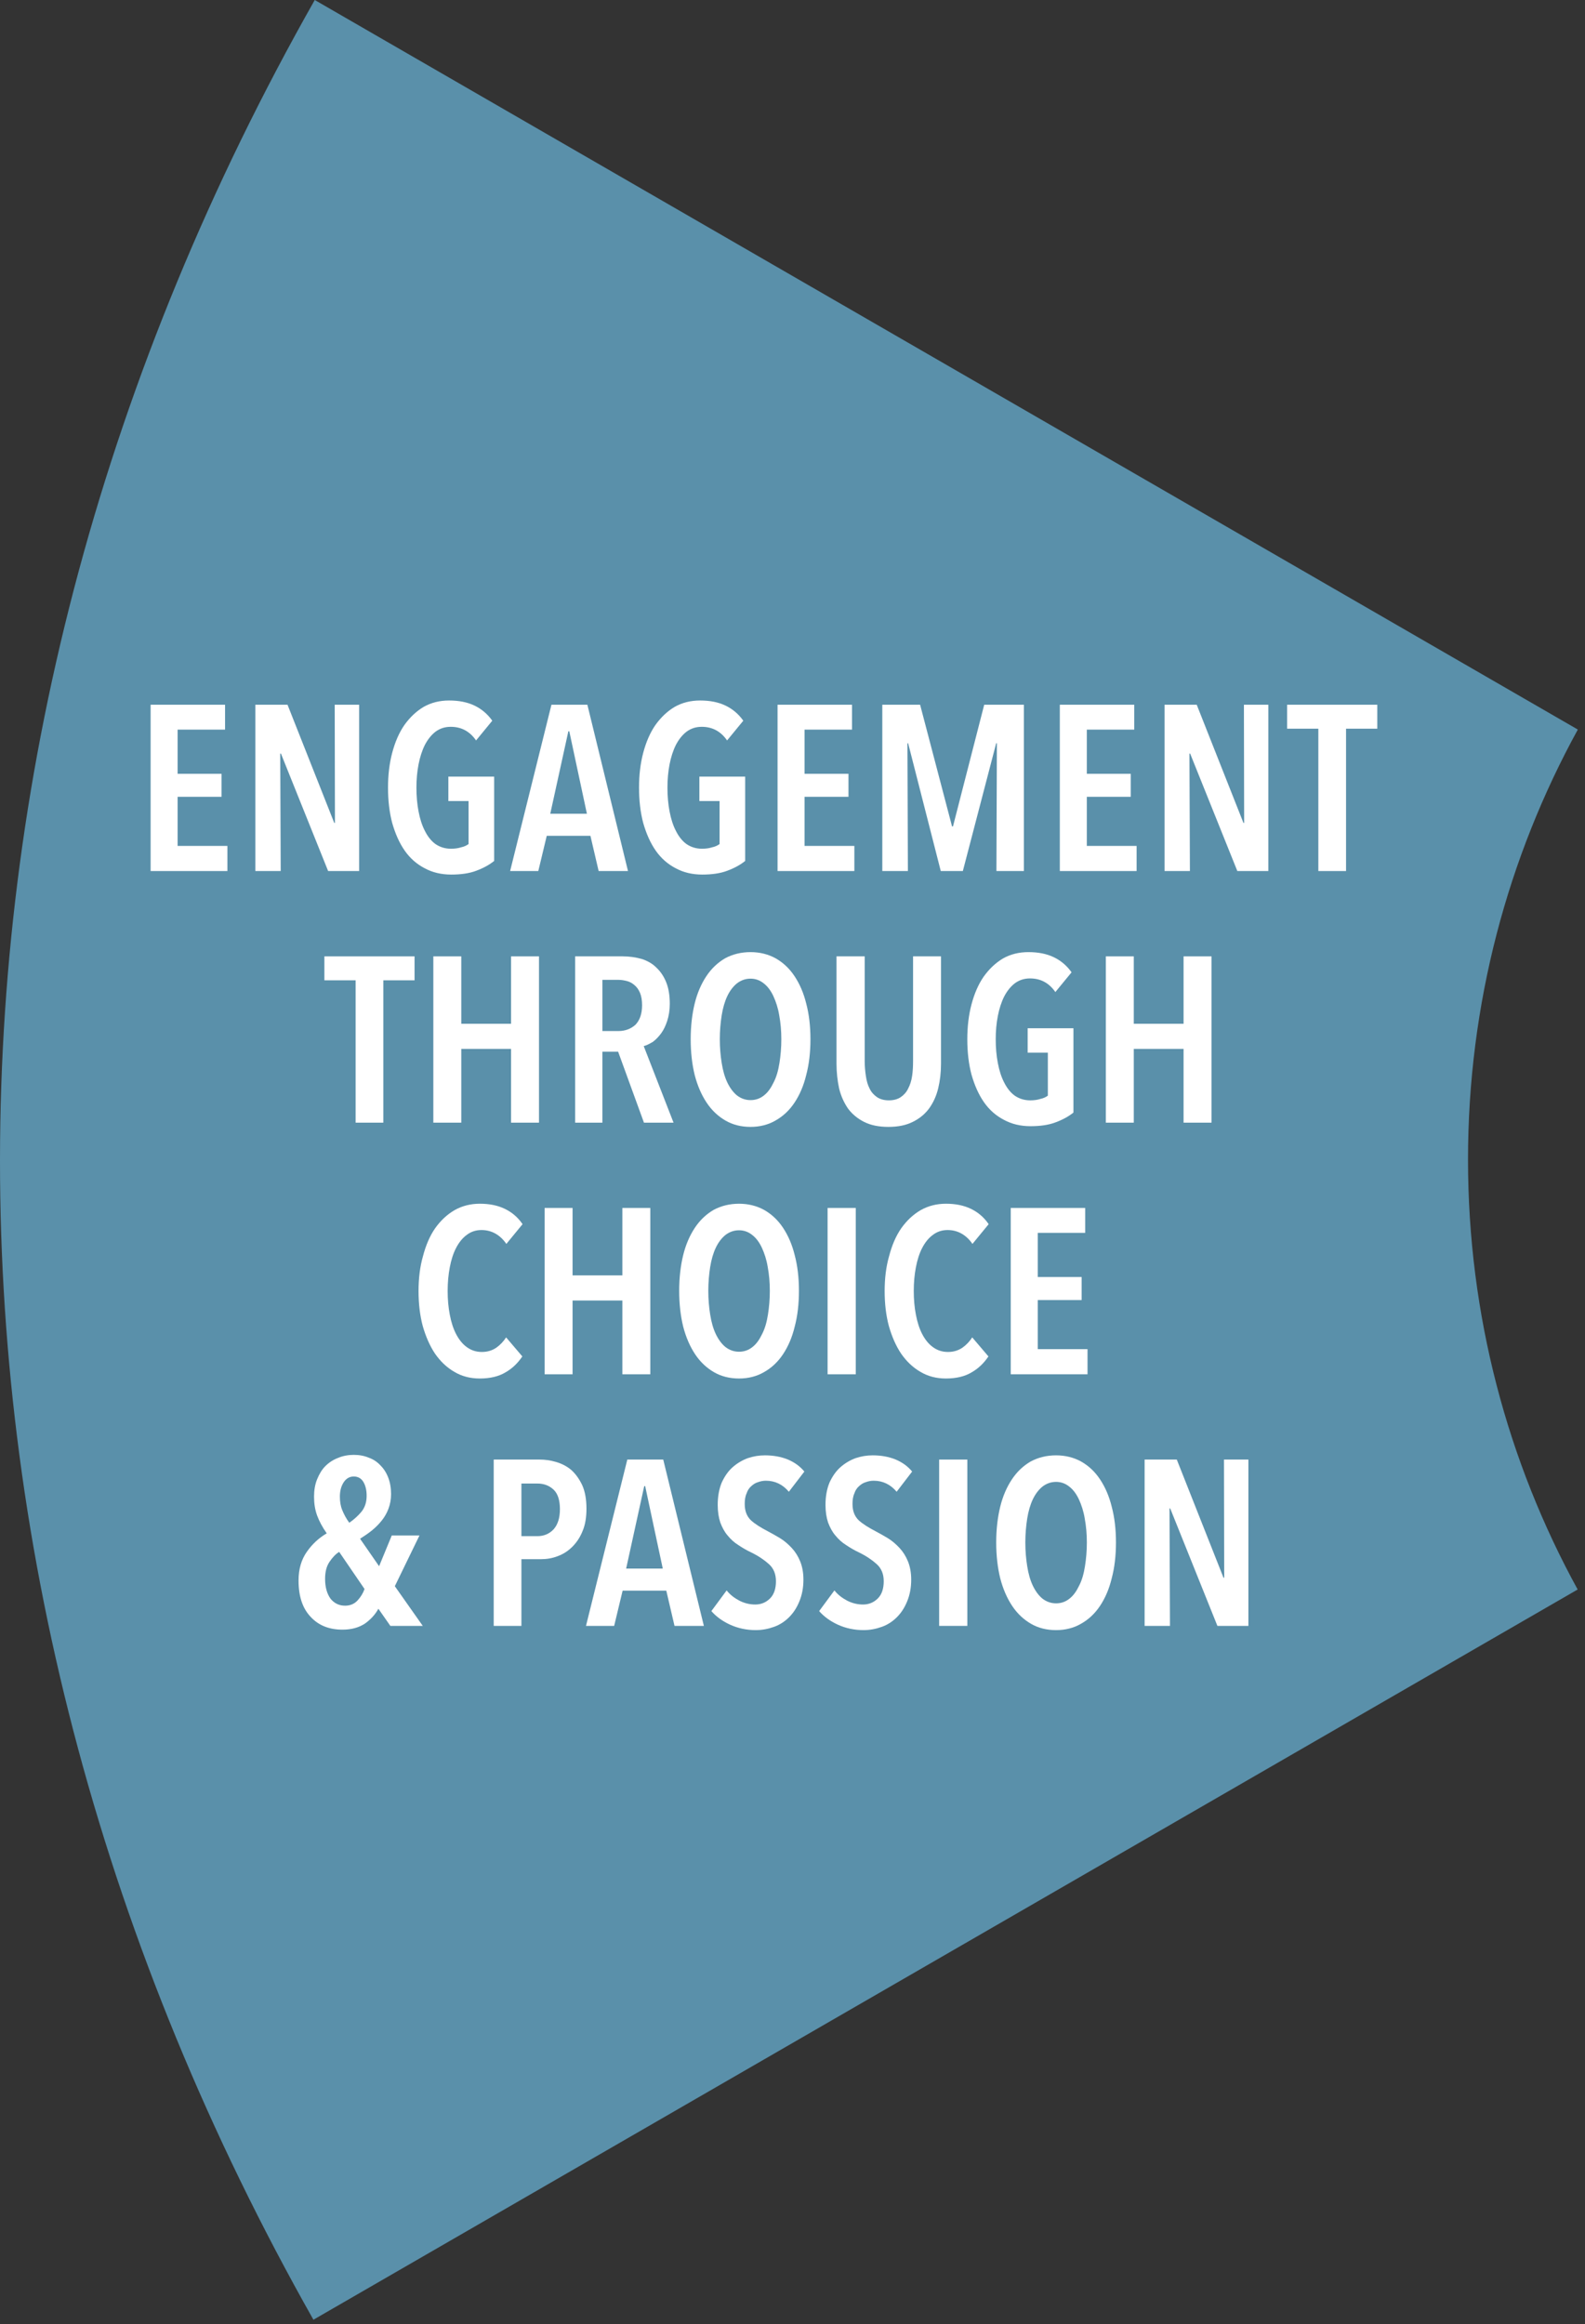 <svg xmlns="http://www.w3.org/2000/svg" xml:space="preserve" fill-rule="evenodd" stroke-linejoin="round" stroke-miterlimit="2" clip-rule="evenodd" viewBox="0 0 189 277">
  <rect x="0" y="0" width="189" height="277" fill="#333333" stroke="none"/>
  <path fill="#5a90aa" d="M37.373,276.49c-49.883,-88.227 -49.831,-188.283 0.159,-276.49l150.613,86.956c-8.356,15.218 -13.095,32.693 -13.095,51.266c0,18.558 4.731,36.019 13.075,51.231l-150.752,87.037Z"/>
  <path fill="#fff" fill-rule="nonzero" d="M17.96,103.821l-0,-19.824l8.876,0l-0,2.968l-5.656,0l-0,5.264l5.236,0l-0,2.744l-5.236,0l-0,5.852l5.936,0l-0,2.996l-9.156,0Z"/>
  <path fill="#fff" fill-rule="nonzero" d="M39.128,103.821l-5.628,-14l-0.084,0l0.056,14l-3.024,0l-0,-19.824l3.836,0l5.572,14.084l0.084,0l-0.028,-14.084l2.912,0l-0,19.824l-3.696,0Z"/>
  <path fill="#fff" fill-rule="nonzero" d="M58.924,102.617c-0.588,0.476 -1.316,0.868 -2.156,1.176c-0.812,0.308 -1.82,0.448 -2.968,0.448c-1.176,0 -2.24,-0.252 -3.164,-0.756c-0.924,-0.476 -1.736,-1.176 -2.38,-2.1c-0.644,-0.924 -1.12,-2.016 -1.484,-3.276c-0.336,-1.26 -0.504,-2.688 -0.504,-4.228c0,-1.512 0.168,-2.912 0.504,-4.172c0.336,-1.26 0.812,-2.38 1.456,-3.304c0.644,-0.896 1.4,-1.624 2.296,-2.156c0.896,-0.504 1.904,-0.756 3.024,-0.756c1.176,0 2.184,0.196 3.052,0.616c0.868,0.42 1.568,1.036 2.1,1.792l-1.932,2.352c-0.756,-1.092 -1.764,-1.624 -3.024,-1.624c-0.7,0 -1.288,0.196 -1.82,0.588c-0.504,0.392 -0.924,0.924 -1.26,1.568c-0.336,0.672 -0.588,1.456 -0.756,2.324c-0.168,0.868 -0.252,1.792 -0.252,2.772c0,1.008 0.084,1.96 0.252,2.828c0.168,0.896 0.42,1.68 0.756,2.324c0.336,0.672 0.756,1.204 1.26,1.568c0.532,0.364 1.148,0.56 1.848,0.56c0.448,0 0.868,-0.056 1.204,-0.168c0.392,-0.084 0.672,-0.224 0.896,-0.392l0,-5.124l-2.408,0l0,-2.912l5.46,0l0,10.052Z"/>
  <path fill="#fff" fill-rule="nonzero" d="M71.384,103.821l-0.98,-4.2l-5.208,0l-1.008,4.2l-3.36,0l4.928,-19.824l4.284,0l4.844,19.824l-3.5,0Zm-3.5,-16.66l-0.112,0l-2.156,9.828l4.368,0l-2.1,-9.828Z"/>
  <path fill="#fff" fill-rule="nonzero" d="M88.856,102.617c-0.588,0.476 -1.316,0.868 -2.156,1.176c-0.812,0.308 -1.82,0.448 -2.968,0.448c-1.176,0 -2.24,-0.252 -3.164,-0.756c-0.924,-0.476 -1.736,-1.176 -2.38,-2.1c-0.644,-0.924 -1.12,-2.016 -1.484,-3.276c-0.336,-1.26 -0.504,-2.688 -0.504,-4.228c-0,-1.512 0.168,-2.912 0.504,-4.172c0.336,-1.26 0.812,-2.38 1.456,-3.304c0.644,-0.896 1.4,-1.624 2.296,-2.156c0.896,-0.504 1.904,-0.756 3.024,-0.756c1.176,0 2.184,0.196 3.052,0.616c0.868,0.42 1.568,1.036 2.1,1.792l-1.932,2.352c-0.756,-1.092 -1.764,-1.624 -3.024,-1.624c-0.7,0 -1.288,0.196 -1.82,0.588c-0.504,0.392 -0.924,0.924 -1.26,1.568c-0.336,0.672 -0.588,1.456 -0.756,2.324c-0.168,0.868 -0.252,1.792 -0.252,2.772c-0,1.008 0.084,1.96 0.252,2.828c0.168,0.896 0.42,1.68 0.756,2.324c0.336,0.672 0.756,1.204 1.26,1.568c0.532,0.364 1.148,0.56 1.848,0.56c0.448,0 0.868,-0.056 1.204,-0.168c0.392,-0.084 0.672,-0.224 0.896,-0.392l-0,-5.124l-2.408,0l-0,-2.912l5.46,0l-0,10.052Z"/>
  <path fill="#fff" fill-rule="nonzero" d="M92.72,103.821l0,-19.824l8.876,0l0,2.968l-5.656,0l0,5.264l5.236,0l0,2.744l-5.236,0l0,5.852l5.936,0l0,2.996l-9.156,0Z"/>
  <path fill="#fff" fill-rule="nonzero" d="M118.816,103.821l0.056,-15.232l-0.084,0l-3.976,15.232l-2.632,0l-3.892,-15.232l-0.084,0l0.056,15.232l-3.052,0l0,-19.824l4.508,0l3.808,14.504l0.112,0l3.724,-14.504l4.732,0l0,19.824l-3.276,0Z"/>
  <path fill="#fff" fill-rule="nonzero" d="M126.376,103.821l-0,-19.824l8.876,0l-0,2.968l-5.656,0l-0,5.264l5.236,0l-0,2.744l-5.236,0l-0,5.852l5.936,0l-0,2.996l-9.156,0Z"/>
  <path fill="#fff" fill-rule="nonzero" d="M147.544,103.821l-5.628,-14l-0.084,0l0.056,14l-3.024,0l0,-19.824l3.836,0l5.572,14.084l0.084,0l-0.028,-14.084l2.912,0l-0,19.824l-3.696,0Z"/>
  <path fill="#fff" fill-rule="nonzero" d="M160.508,86.853l0,16.968l-3.304,0l0,-16.968l-3.724,0l-0,-2.856l10.752,0l-0,2.856l-3.724,0Z"/>
  <path fill="#fff" fill-rule="nonzero" d="M45.708,116.843l-0,16.968l-3.304,0l-0,-16.968l-3.724,0l0,-2.856l10.752,0l-0,2.856l-3.724,0Z"/>
  <path fill="#fff" fill-rule="nonzero" d="M60.94,133.811l0,-8.792l-5.936,0l0,8.792l-3.332,0l0,-19.824l3.332,0l0,8.036l5.936,0l0,-8.036l3.332,0l0,19.824l-3.332,0Z"/>
  <path fill="#fff" fill-rule="nonzero" d="M76.788,133.811l-3.08,-8.456l-1.876,0l-0,8.456l-3.248,0l0,-19.824l5.656,0c0.812,0 1.568,0.112 2.268,0.308c0.7,0.224 1.288,0.56 1.764,1.036c0.504,0.476 0.896,1.064 1.176,1.764c0.28,0.7 0.42,1.568 0.42,2.548c-0,0.756 -0.112,1.428 -0.308,2.044c-0.196,0.588 -0.42,1.064 -0.728,1.484c-0.308,0.42 -0.644,0.756 -0.98,1.008c-0.392,0.224 -0.728,0.42 -1.092,0.504l3.556,9.128l-3.528,0Zm-0.224,-14c0,-0.588 -0.084,-1.092 -0.252,-1.484c-0.168,-0.392 -0.392,-0.7 -0.672,-0.924c-0.252,-0.224 -0.56,-0.392 -0.896,-0.476c-0.336,-0.084 -0.672,-0.14 -1.008,-0.14l-1.904,0l-0,6.104l1.904,0c0.812,0 1.484,-0.252 2.044,-0.756c0.504,-0.532 0.784,-1.288 0.784,-2.324Z"/>
  <path fill="#fff" fill-rule="nonzero" d="M96.64,123.871c-0,1.568 -0.168,2.996 -0.504,4.256c-0.308,1.288 -0.784,2.38 -1.4,3.304c-0.616,0.924 -1.372,1.624 -2.268,2.128c-0.868,0.504 -1.876,0.756 -2.968,0.756c-1.12,0 -2.128,-0.252 -2.996,-0.756c-0.868,-0.504 -1.624,-1.204 -2.24,-2.128c-0.616,-0.924 -1.092,-2.016 -1.428,-3.304c-0.308,-1.26 -0.476,-2.688 -0.476,-4.256c-0,-1.568 0.168,-2.996 0.476,-4.256c0.308,-1.26 0.784,-2.352 1.4,-3.276c0.616,-0.924 1.372,-1.624 2.24,-2.128c0.896,-0.476 1.904,-0.728 3.024,-0.728c1.092,-0 2.1,0.252 2.968,0.728c0.896,0.504 1.652,1.204 2.268,2.128c0.616,0.924 1.092,2.016 1.4,3.276c0.336,1.26 0.504,2.688 0.504,4.256Zm-3.472,0c-0,-1.008 -0.084,-1.96 -0.252,-2.856c-0.14,-0.868 -0.392,-1.624 -0.7,-2.296c-0.308,-0.644 -0.672,-1.148 -1.148,-1.512c-0.448,-0.364 -0.98,-0.56 -1.568,-0.56c-0.616,0 -1.148,0.196 -1.624,0.56c-0.448,0.364 -0.84,0.868 -1.148,1.512c-0.308,0.644 -0.532,1.428 -0.672,2.296c-0.14,0.896 -0.224,1.848 -0.224,2.856c-0,1.008 0.084,1.96 0.224,2.828c0.14,0.896 0.364,1.68 0.672,2.324c0.308,0.644 0.7,1.176 1.148,1.54c0.476,0.364 1.008,0.56 1.624,0.56c0.616,0 1.148,-0.196 1.596,-0.56c0.476,-0.364 0.84,-0.896 1.148,-1.54c0.336,-0.644 0.56,-1.428 0.7,-2.324c0.14,-0.868 0.224,-1.82 0.224,-2.828Z"/>
  <path fill="#fff" fill-rule="nonzero" d="M112.208,126.783c-0,1.036 -0.112,2.016 -0.336,2.94c-0.224,0.924 -0.588,1.708 -1.092,2.408c-0.504,0.672 -1.148,1.204 -1.96,1.596c-0.784,0.392 -1.736,0.588 -2.884,0.588c-1.148,0 -2.1,-0.196 -2.884,-0.588c-0.784,-0.392 -1.428,-0.924 -1.932,-1.596c-0.476,-0.7 -0.84,-1.484 -1.064,-2.408c-0.196,-0.924 -0.308,-1.904 -0.308,-2.94l-0,-12.796l3.36,0l-0,12.488c-0,0.616 0.056,1.204 0.14,1.764c0.084,0.588 0.224,1.092 0.448,1.512c0.196,0.42 0.504,0.756 0.868,1.008c0.364,0.252 0.84,0.392 1.428,0.392c0.588,0 1.064,-0.14 1.428,-0.392c0.364,-0.252 0.672,-0.588 0.868,-1.008c0.224,-0.42 0.392,-0.924 0.476,-1.512c0.084,-0.56 0.112,-1.148 0.112,-1.764l-0,-12.488l3.332,0l0,12.796Z"/>
  <path fill="#fff" fill-rule="nonzero" d="M128,132.607c-0.588,0.476 -1.316,0.868 -2.156,1.176c-0.812,0.308 -1.82,0.448 -2.968,0.448c-1.176,0 -2.24,-0.252 -3.164,-0.756c-0.924,-0.476 -1.736,-1.176 -2.38,-2.1c-0.644,-0.924 -1.12,-2.016 -1.484,-3.276c-0.336,-1.26 -0.504,-2.688 -0.504,-4.228c-0,-1.512 0.168,-2.912 0.504,-4.172c0.336,-1.26 0.812,-2.38 1.456,-3.304c0.644,-0.896 1.4,-1.624 2.296,-2.156c0.896,-0.504 1.904,-0.756 3.024,-0.756c1.176,0 2.184,0.196 3.052,0.616c0.868,0.42 1.568,1.036 2.1,1.792l-1.932,2.352c-0.756,-1.092 -1.764,-1.624 -3.024,-1.624c-0.7,0 -1.288,0.196 -1.82,0.588c-0.504,0.392 -0.924,0.924 -1.26,1.568c-0.336,0.672 -0.588,1.456 -0.756,2.324c-0.168,0.868 -0.252,1.792 -0.252,2.772c-0,1.008 0.084,1.96 0.252,2.828c0.168,0.896 0.42,1.68 0.756,2.324c0.336,0.672 0.756,1.204 1.26,1.568c0.532,0.364 1.148,0.56 1.848,0.56c0.448,0 0.868,-0.056 1.204,-0.168c0.392,-0.084 0.672,-0.224 0.896,-0.392l-0,-5.124l-2.408,0l-0,-2.912l5.46,0l-0,10.052Z"/>
  <path fill="#fff" fill-rule="nonzero" d="M141.132,133.811l0,-8.792l-5.936,0l0,8.792l-3.332,0l0,-19.824l3.332,0l0,8.036l5.936,0l0,-8.036l3.332,0l0,19.824l-3.332,0Z"/>
  <path fill="#fff" fill-rule="nonzero" d="M62.284,161.673c-0.532,0.784 -1.176,1.428 -2.016,1.904c-0.784,0.476 -1.82,0.728 -3.052,0.728c-1.12,0 -2.128,-0.252 -3.024,-0.784c-0.924,-0.532 -1.68,-1.26 -2.324,-2.184c-0.616,-0.924 -1.092,-2.016 -1.456,-3.276c-0.336,-1.26 -0.504,-2.66 -0.504,-4.172c-0,-1.512 0.168,-2.912 0.532,-4.172c0.336,-1.288 0.812,-2.408 1.456,-3.332c0.644,-0.896 1.4,-1.624 2.324,-2.156c0.896,-0.504 1.904,-0.756 2.996,-0.756c1.148,0 2.128,0.196 2.996,0.616c0.868,0.42 1.568,1.036 2.1,1.82l-1.932,2.352c-0.756,-1.092 -1.764,-1.652 -2.968,-1.652c-0.672,0 -1.26,0.196 -1.764,0.588c-0.504,0.364 -0.924,0.896 -1.26,1.54c-0.336,0.644 -0.588,1.428 -0.756,2.324c-0.168,0.868 -0.252,1.82 -0.252,2.828c-0,0.98 0.084,1.932 0.252,2.8c0.168,0.896 0.42,1.68 0.756,2.324c0.336,0.644 0.756,1.176 1.26,1.54c0.532,0.392 1.12,0.588 1.82,0.588c0.644,0 1.204,-0.168 1.708,-0.504c0.476,-0.336 0.868,-0.756 1.176,-1.232l1.932,2.268Z"/>
  <path fill="#fff" fill-rule="nonzero" d="M74.212,163.801l0,-8.792l-5.936,0l-0,8.792l-3.332,0l-0,-19.824l3.332,0l-0,8.036l5.936,0l-0,-8.036l3.332,0l-0,19.824l-3.332,0Z"/>
  <path fill="#fff" fill-rule="nonzero" d="M95.268,153.861c-0,1.568 -0.168,2.996 -0.504,4.256c-0.308,1.288 -0.784,2.38 -1.4,3.304c-0.616,0.924 -1.372,1.624 -2.268,2.128c-0.868,0.504 -1.876,0.756 -2.968,0.756c-1.12,0 -2.128,-0.252 -2.996,-0.756c-0.868,-0.504 -1.624,-1.204 -2.24,-2.128c-0.616,-0.924 -1.092,-2.016 -1.428,-3.304c-0.308,-1.26 -0.476,-2.688 -0.476,-4.256c-0,-1.568 0.168,-2.996 0.476,-4.256c0.308,-1.26 0.784,-2.352 1.4,-3.276c0.616,-0.924 1.372,-1.624 2.24,-2.128c0.896,-0.476 1.904,-0.728 3.024,-0.728c1.092,0 2.1,0.252 2.968,0.728c0.896,0.504 1.652,1.204 2.268,2.128c0.616,0.924 1.092,2.016 1.4,3.276c0.336,1.26 0.504,2.688 0.504,4.256Zm-3.472,0c-0,-1.008 -0.084,-1.96 -0.252,-2.856c-0.14,-0.868 -0.392,-1.624 -0.7,-2.296c-0.308,-0.644 -0.672,-1.148 -1.148,-1.512c-0.448,-0.364 -0.98,-0.56 -1.568,-0.56c-0.616,0 -1.148,0.196 -1.624,0.56c-0.448,0.364 -0.84,0.868 -1.148,1.512c-0.308,0.644 -0.532,1.428 -0.672,2.296c-0.14,0.896 -0.224,1.848 -0.224,2.856c-0,1.008 0.084,1.96 0.224,2.828c0.14,0.896 0.364,1.68 0.672,2.324c0.308,0.644 0.7,1.176 1.148,1.54c0.476,0.364 1.008,0.56 1.624,0.56c0.616,0 1.148,-0.196 1.596,-0.56c0.476,-0.364 0.84,-0.896 1.148,-1.54c0.336,-0.644 0.56,-1.428 0.7,-2.324c0.14,-0.868 0.224,-1.82 0.224,-2.828Z"/>
  <path fill="#fff" fill-rule="nonzero" d="M98.684 143.977H102.044V163.801H98.684z"/>
  <path fill="#fff" fill-rule="nonzero" d="M117.864,161.673c-0.532,0.784 -1.176,1.428 -2.016,1.904c-0.784,0.476 -1.82,0.728 -3.052,0.728c-1.12,0 -2.128,-0.252 -3.024,-0.784c-0.924,-0.532 -1.68,-1.26 -2.324,-2.184c-0.616,-0.924 -1.092,-2.016 -1.456,-3.276c-0.336,-1.26 -0.504,-2.66 -0.504,-4.172c-0,-1.512 0.168,-2.912 0.532,-4.172c0.336,-1.288 0.812,-2.408 1.456,-3.332c0.644,-0.896 1.4,-1.624 2.324,-2.156c0.896,-0.504 1.904,-0.756 2.996,-0.756c1.148,0 2.128,0.196 2.996,0.616c0.868,0.42 1.568,1.036 2.1,1.82l-1.932,2.352c-0.756,-1.092 -1.764,-1.652 -2.968,-1.652c-0.672,0 -1.26,0.196 -1.764,0.588c-0.504,0.364 -0.924,0.896 -1.26,1.54c-0.336,0.644 -0.588,1.428 -0.756,2.324c-0.168,0.868 -0.252,1.82 -0.252,2.828c0,0.98 0.084,1.932 0.252,2.8c0.168,0.896 0.42,1.68 0.756,2.324c0.336,0.644 0.756,1.176 1.26,1.54c0.532,0.392 1.12,0.588 1.82,0.588c0.644,0 1.204,-0.168 1.708,-0.504c0.476,-0.336 0.868,-0.756 1.176,-1.232l1.932,2.268Z"/>
  <path fill="#fff" fill-rule="nonzero" d="M120.524,163.801l-0,-19.824l8.876,0l-0,2.968l-5.656,0l-0,5.264l5.236,0l0,2.744l-5.236,0l0,5.852l5.936,0l0,2.996l-9.156,0Z"/>
  <path fill="#fff" fill-rule="nonzero" d="M46.548,193.791l-1.428,-2.044c-0.364,0.672 -0.896,1.26 -1.596,1.764c-0.728,0.476 -1.596,0.728 -2.688,0.728c-1.596,0 -2.856,-0.504 -3.808,-1.54c-0.952,-1.008 -1.428,-2.436 -1.428,-4.312c0,-1.372 0.336,-2.492 0.98,-3.416c0.644,-0.924 1.428,-1.652 2.38,-2.212c-0.532,-0.756 -0.896,-1.456 -1.148,-2.128c-0.252,-0.7 -0.364,-1.428 -0.364,-2.24c0,-0.756 0.112,-1.456 0.364,-2.072c0.252,-0.616 0.56,-1.148 0.98,-1.568c0.42,-0.42 0.924,-0.756 1.512,-0.98c0.588,-0.252 1.232,-0.364 1.876,-0.364c0.672,0 1.26,0.112 1.792,0.336c0.56,0.196 1.008,0.504 1.4,0.924c0.392,0.392 0.7,0.868 0.924,1.456c0.224,0.588 0.336,1.232 0.336,1.96c0,0.644 -0.112,1.204 -0.308,1.736c-0.196,0.532 -0.476,1.008 -0.812,1.428c-0.336,0.42 -0.728,0.812 -1.176,1.176c-0.448,0.364 -0.924,0.672 -1.4,0.98l2.268,3.276l1.512,-3.668l3.304,0l-2.94,6.048l3.332,4.732l-3.864,0Zm-2.828,-15.512c0,-0.672 -0.14,-1.232 -0.392,-1.652c-0.252,-0.42 -0.644,-0.644 -1.148,-0.644c-0.476,0 -0.896,0.224 -1.204,0.7c-0.308,0.476 -0.448,1.036 -0.448,1.708c0,0.588 0.084,1.12 0.28,1.596c0.196,0.476 0.448,0.98 0.84,1.512c0.532,-0.364 1.036,-0.812 1.456,-1.316c0.42,-0.532 0.616,-1.148 0.616,-1.904Zm-3.276,6.692c-0.42,0.252 -0.784,0.644 -1.148,1.176c-0.364,0.532 -0.532,1.204 -0.532,2.044c0,0.98 0.224,1.764 0.644,2.352c0.448,0.56 1.036,0.84 1.736,0.84c0.588,0 1.092,-0.196 1.484,-0.616c0.392,-0.42 0.672,-0.896 0.84,-1.372l-3.024,-4.424Z"/>
  <path fill="#fff" fill-rule="nonzero" d="M69.931,179.819c-0,1.008 -0.14,1.904 -0.448,2.632c-0.308,0.784 -0.728,1.4 -1.232,1.904c-0.504,0.504 -1.064,0.868 -1.736,1.12c-0.644,0.252 -1.316,0.364 -1.988,0.364l-2.352,0l-0,7.952l-3.304,0l-0,-19.824l5.488,0c0.616,0 1.26,0.084 1.932,0.28c0.672,0.196 1.288,0.504 1.82,0.952c0.532,0.476 0.952,1.064 1.316,1.82c0.336,0.756 0.504,1.68 0.504,2.8Zm-3.164,0.056c-0,-1.064 -0.252,-1.848 -0.756,-2.324c-0.504,-0.476 -1.148,-0.728 -1.932,-0.728l-1.904,0l-0,6.272l1.904,0c0.784,0 1.428,-0.28 1.932,-0.812c0.504,-0.56 0.756,-1.372 0.756,-2.408Z"/>
  <path fill="#fff" fill-rule="nonzero" d="M80.431,193.791l-0.98,-4.2l-5.208,0l-1.008,4.2l-3.36,0l4.928,-19.824l4.284,0l4.844,19.824l-3.5,0Zm-3.5,-16.66l-0.112,0l-2.156,9.828l4.368,0l-2.1,-9.828Z"/>
  <path fill="#fff" fill-rule="nonzero" d="M94.067,177.803c-0.728,-0.868 -1.652,-1.316 -2.744,-1.316c-0.308,0 -0.616,0.056 -0.924,0.168c-0.308,0.084 -0.56,0.252 -0.812,0.476c-0.252,0.224 -0.448,0.504 -0.56,0.868c-0.168,0.364 -0.224,0.784 -0.224,1.26c0,0.84 0.252,1.484 0.756,1.96c0.504,0.448 1.176,0.868 1.988,1.288c0.476,0.252 0.98,0.532 1.484,0.84c0.504,0.308 0.952,0.7 1.372,1.148c0.42,0.448 0.756,0.98 1.008,1.596c0.252,0.616 0.392,1.344 0.392,2.184c0,0.98 -0.168,1.82 -0.476,2.576c-0.308,0.756 -0.7,1.372 -1.232,1.904c-0.504,0.504 -1.092,0.896 -1.792,1.148c-0.7,0.252 -1.428,0.392 -2.184,0.392c-1.092,0 -2.128,-0.224 -3.052,-0.644c-0.924,-0.42 -1.68,-0.98 -2.24,-1.624l1.82,-2.464c0.42,0.532 0.952,0.924 1.54,1.232c0.616,0.308 1.232,0.448 1.876,0.448c0.7,0 1.288,-0.252 1.764,-0.728c0.476,-0.476 0.7,-1.176 0.7,-2.044c0,-0.868 -0.28,-1.54 -0.84,-2.044c-0.56,-0.504 -1.26,-0.98 -2.128,-1.4c-0.532,-0.252 -1.064,-0.56 -1.512,-0.868c-0.504,-0.308 -0.924,-0.7 -1.288,-1.148c-0.364,-0.42 -0.644,-0.952 -0.868,-1.54c-0.196,-0.588 -0.308,-1.288 -0.308,-2.1c0,-1.036 0.168,-1.904 0.476,-2.66c0.336,-0.728 0.756,-1.344 1.288,-1.82c0.532,-0.476 1.148,-0.84 1.82,-1.092c0.672,-0.224 1.344,-0.336 2.044,-0.336c1.008,0 1.904,0.168 2.688,0.476c0.812,0.336 1.484,0.812 2.016,1.456l-1.848,2.408Z"/>
  <path fill="#fff" fill-rule="nonzero" d="M106.919,177.803c-0.728,-0.868 -1.652,-1.316 -2.744,-1.316c-0.308,0 -0.616,0.056 -0.924,0.168c-0.308,0.084 -0.56,0.252 -0.812,0.476c-0.252,0.224 -0.448,0.504 -0.56,0.868c-0.168,0.364 -0.224,0.784 -0.224,1.26c-0,0.84 0.252,1.484 0.756,1.96c0.504,0.448 1.176,0.868 1.988,1.288c0.476,0.252 0.98,0.532 1.484,0.84c0.504,0.308 0.952,0.7 1.372,1.148c0.42,0.448 0.756,0.98 1.008,1.596c0.252,0.616 0.392,1.344 0.392,2.184c0,0.98 -0.168,1.82 -0.476,2.576c-0.308,0.756 -0.7,1.372 -1.232,1.904c-0.504,0.504 -1.092,0.896 -1.792,1.148c-0.7,0.252 -1.428,0.392 -2.184,0.392c-1.092,0 -2.128,-0.224 -3.052,-0.644c-0.924,-0.42 -1.68,-0.98 -2.24,-1.624l1.82,-2.464c0.42,0.532 0.952,0.924 1.54,1.232c0.616,0.308 1.232,0.448 1.876,0.448c0.7,0 1.288,-0.252 1.764,-0.728c0.476,-0.476 0.7,-1.176 0.7,-2.044c0,-0.868 -0.28,-1.54 -0.84,-2.044c-0.56,-0.504 -1.26,-0.98 -2.128,-1.4c-0.532,-0.252 -1.064,-0.56 -1.512,-0.868c-0.504,-0.308 -0.924,-0.7 -1.288,-1.148c-0.364,-0.42 -0.644,-0.952 -0.868,-1.54c-0.196,-0.588 -0.308,-1.288 -0.308,-2.1c0,-1.036 0.168,-1.904 0.476,-2.66c0.336,-0.728 0.756,-1.344 1.288,-1.82c0.532,-0.476 1.148,-0.84 1.82,-1.092c0.672,-0.224 1.344,-0.336 2.044,-0.336c1.008,0 1.904,0.168 2.688,0.476c0.812,0.336 1.484,0.812 2.016,1.456l-1.848,2.408Z"/>
  <path fill="#fff" fill-rule="nonzero" d="M111.987 173.967H115.347V193.791H111.987z"/>
  <path fill="#fff" fill-rule="nonzero" d="M133.071,183.851c-0,1.568 -0.168,2.996 -0.504,4.256c-0.308,1.288 -0.784,2.38 -1.4,3.304c-0.616,0.924 -1.372,1.624 -2.268,2.128c-0.868,0.504 -1.876,0.756 -2.968,0.756c-1.12,0 -2.128,-0.252 -2.996,-0.756c-0.868,-0.504 -1.624,-1.204 -2.24,-2.128c-0.616,-0.924 -1.092,-2.016 -1.428,-3.304c-0.308,-1.26 -0.476,-2.688 -0.476,-4.256c-0,-1.568 0.168,-2.996 0.476,-4.256c0.308,-1.26 0.784,-2.352 1.4,-3.276c0.616,-0.924 1.372,-1.624 2.24,-2.128c0.896,-0.476 1.904,-0.728 3.024,-0.728c1.092,0 2.1,0.252 2.968,0.728c0.896,0.504 1.652,1.204 2.268,2.128c0.616,0.924 1.092,2.016 1.4,3.276c0.336,1.26 0.504,2.688 0.504,4.256Zm-3.472,0c-0,-1.008 -0.084,-1.96 -0.252,-2.856c-0.14,-0.868 -0.392,-1.624 -0.7,-2.296c-0.308,-0.644 -0.672,-1.148 -1.148,-1.512c-0.448,-0.364 -0.98,-0.56 -1.568,-0.56c-0.616,0 -1.148,0.196 -1.624,0.56c-0.448,0.364 -0.84,0.868 -1.148,1.512c-0.308,0.644 -0.532,1.428 -0.672,2.296c-0.14,0.896 -0.224,1.848 -0.224,2.856c-0,1.008 0.084,1.96 0.224,2.828c0.14,0.896 0.364,1.68 0.672,2.324c0.308,0.644 0.7,1.176 1.148,1.54c0.476,0.364 1.008,0.56 1.624,0.56c0.616,0 1.148,-0.196 1.596,-0.56c0.476,-0.364 0.84,-0.896 1.148,-1.54c0.336,-0.644 0.56,-1.428 0.7,-2.324c0.14,-0.868 0.224,-1.82 0.224,-2.828Z"/>
  <path fill="#fff" fill-rule="nonzero" d="M145.167,193.791l-5.628,-14l-0.084,0l0.056,14l-3.024,0l-0,-19.824l3.836,0l5.572,14.084l0.084,0l-0.028,-14.084l2.912,0l-0,19.824l-3.696,0Z"/>
</svg>
